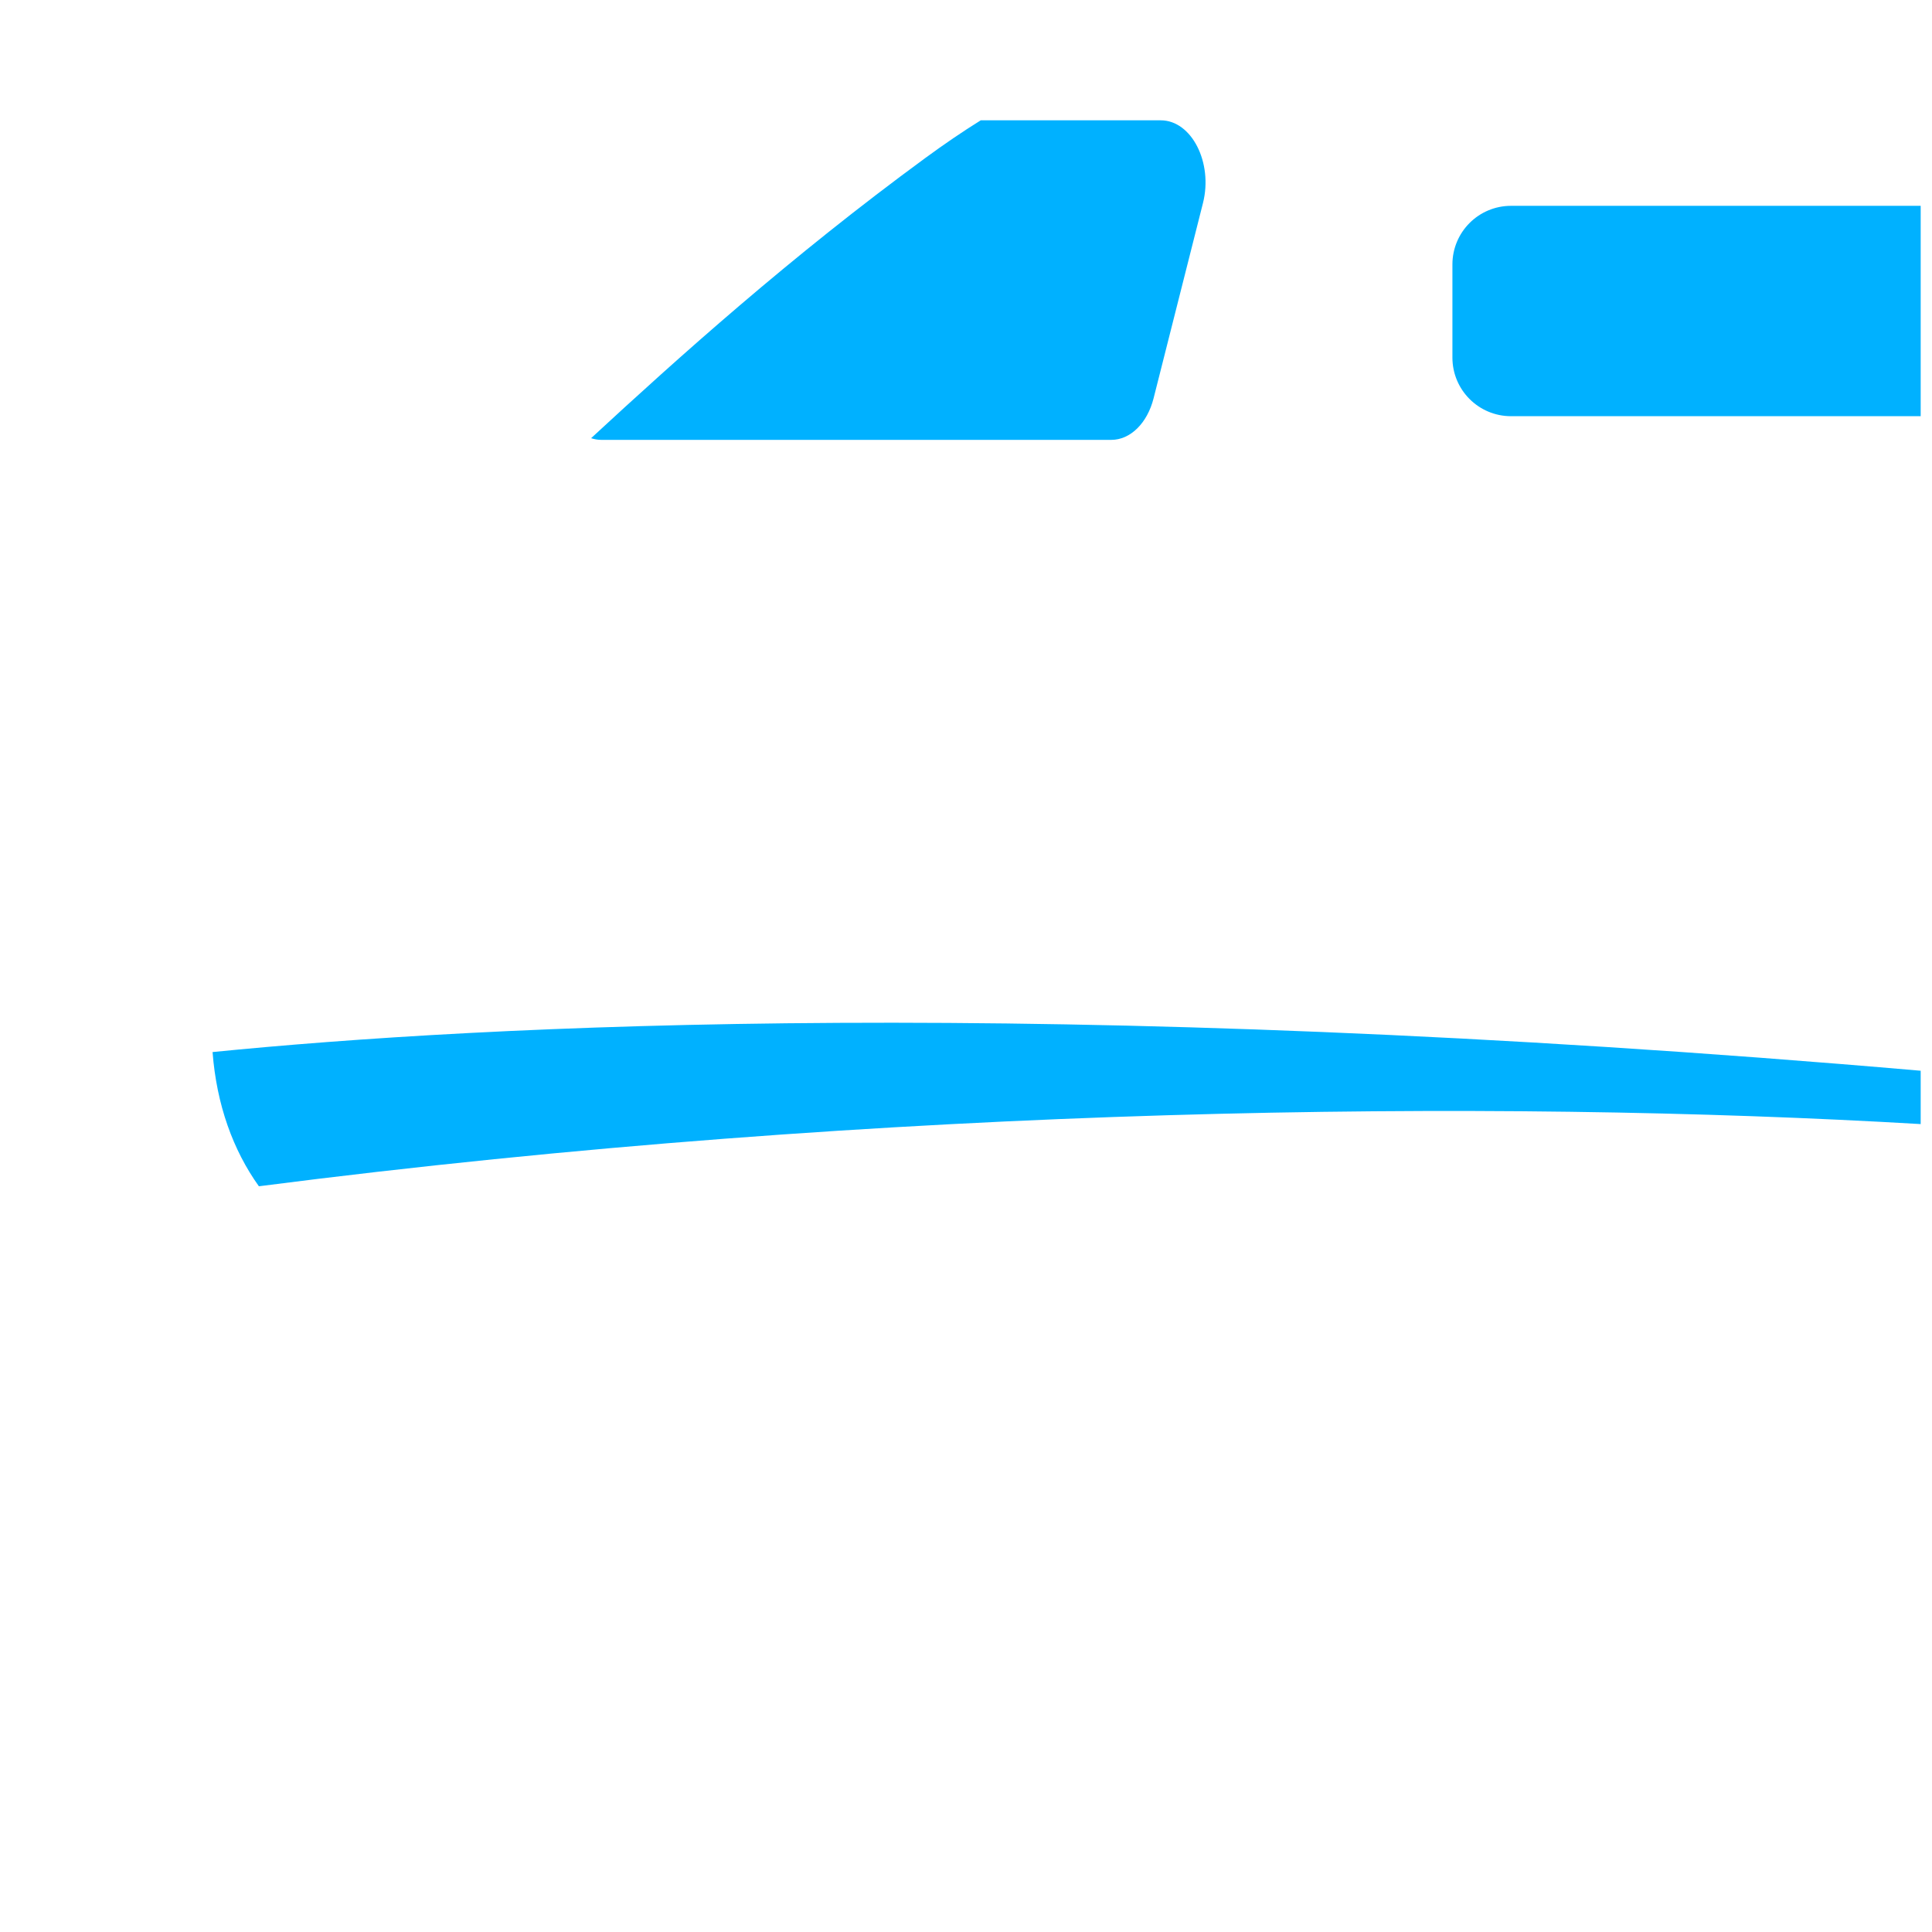 <svg xmlns="http://www.w3.org/2000/svg" viewBox="0 0 512 512" enable-background="new 0 0 512 512"><path fill="#00B1FF" d="M509 283.758v14.135c-113.053-6.653-273.18-5.073-440.392 16.48-6.84-9.556-11.21-21.6-12.277-35.566 71.167-7.106 220.54-15.182 452.67 4.95zM156.648 116.125c.868.28 1.768.444 2.697.444H294.52c5.036 0 9.523-4.417 11.192-11.015l13.086-51.732c2.71-10.715-3.014-21.936-11.19-21.936h-47.7c-4.847 3.014-9.7 6.33-14.684 9.982-35.86 26.27-65.515 52.944-88.576 74.255zM509 54.547H400.438c-8.58 0-15.533 6.954-15.533 15.533v24.683c0 8.58 6.954 15.533 15.533 15.533H509v-55.75z"/></svg>